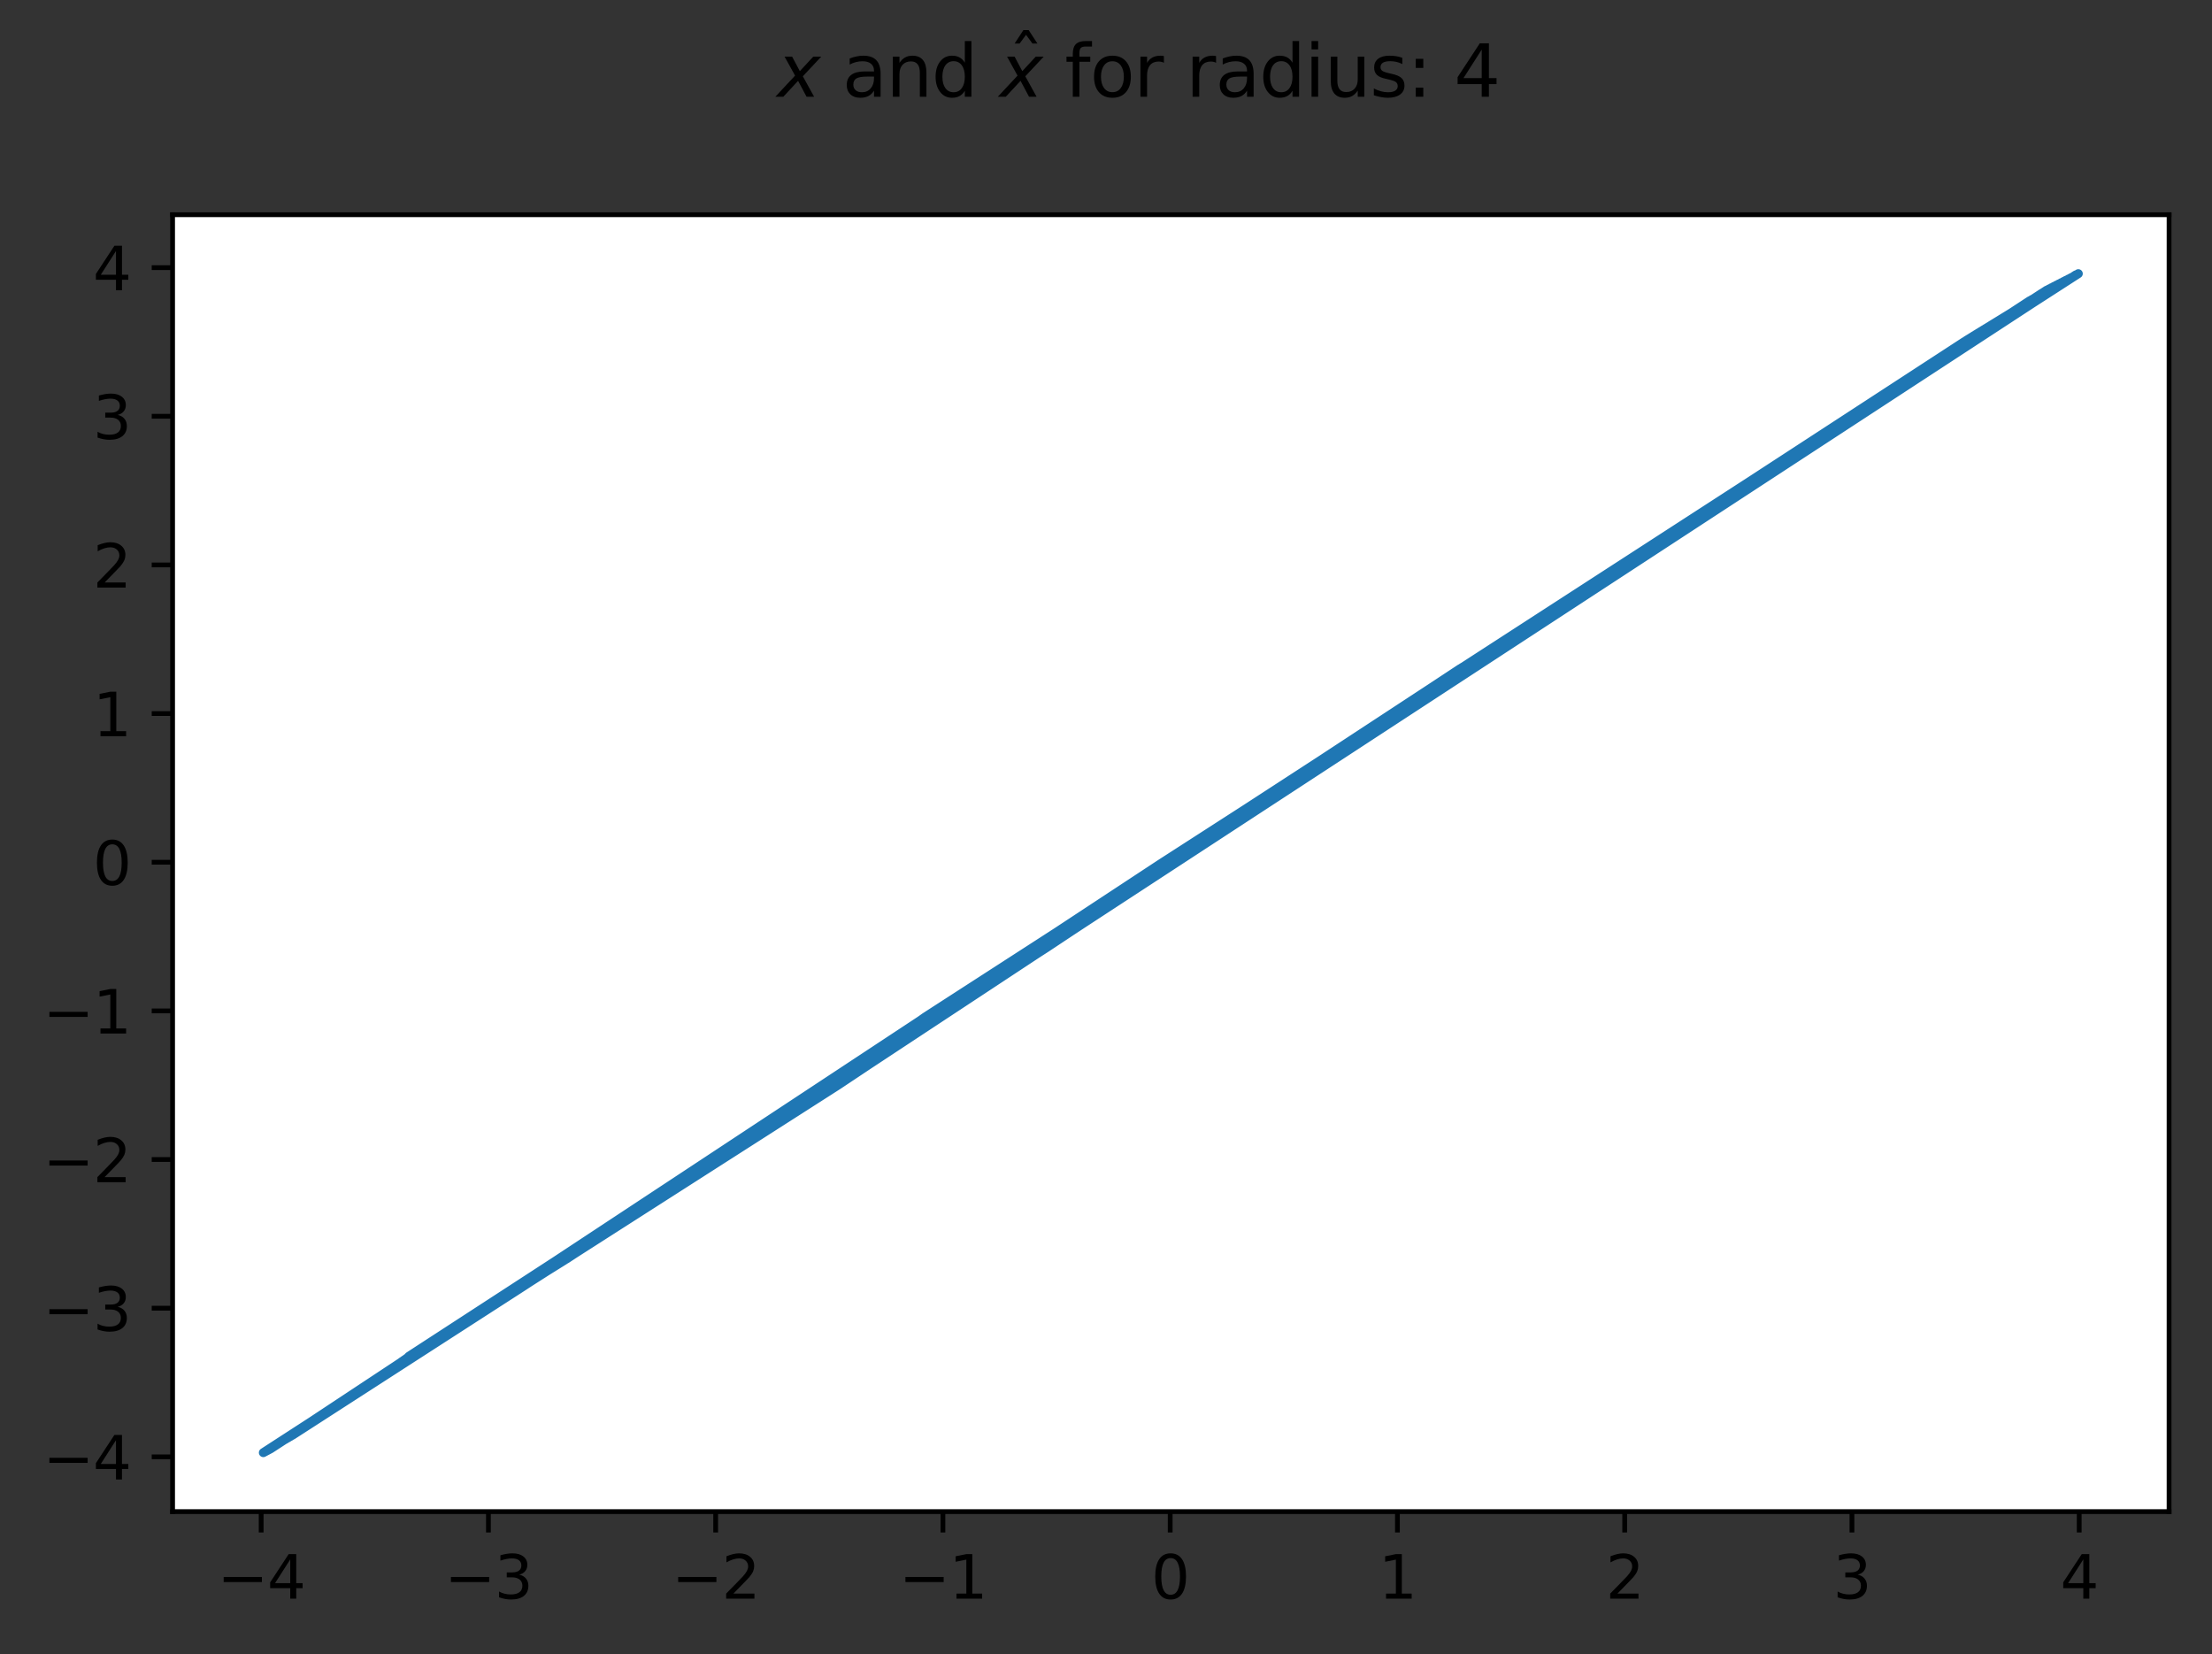 <?xml version="1.0" encoding="utf-8" standalone="no"?>
<!DOCTYPE svg PUBLIC "-//W3C//DTD SVG 1.1//EN"
  "http://www.w3.org/Graphics/SVG/1.1/DTD/svg11.dtd">
<svg xmlns:xlink="http://www.w3.org/1999/xlink" width="370.942pt" height="277.318pt" viewBox="0 0 370.942 277.318" xmlns="http://www.w3.org/2000/svg" version="1.1">
 <rect x="0" y="0" width="370.942" height="277.318" fill="#333333" stroke="none"/>
 <defs>
  <style type="text/css">*{stroke-linejoin: round; stroke-linecap: butt}</style>
 </defs>
 <g id="figure_1">
  <g id="patch_1">
   <path d="M 0 277.318 
L 370.942 277.318 
L 370.942 0 
L 0 0 
L 0 277.318 
z
" style="fill: none"/>
  </g>
  <g id="axes_1">
   <g id="patch_2">
    <path d="M 28.942 253.44 
L 363.742 253.44 
L 363.742 36 
L 28.942 36 
z
" style="fill: #ffffff"/>
   </g>
   <g id="matplotlib.axis_1">
    <g id="xtick_1">
     <g id="line2d_1">
      <defs>
       <path id="mb90d18eeab" d="M 0 0 
L 0 3.5 
" style="stroke: #000000; stroke-width: 0.8"/>
      </defs>
      <g>
       <use xlink:href="#mb90d18eeab" x="43.796" y="253.44" style="stroke: #000000; stroke-width: 0.8"/>
      </g>
     </g>
     <g id="text_1">
      <!-- −4 -->
      <g transform="translate(36.425 268.038) scale(0.1 -0.1)">
       <defs>
        <path id="DejaVuSans-2212" d="M 678 2272 
L 4684 2272 
L 4684 1741 
L 678 1741 
L 678 2272 
z
" transform="scale(0.016)"/>
        <path id="DejaVuSans-34" d="M 2419 4116 
L 825 1625 
L 2419 1625 
L 2419 4116 
z
M 2253 4666 
L 3047 4666 
L 3047 1625 
L 3713 1625 
L 3713 1100 
L 3047 1100 
L 3047 0 
L 2419 0 
L 2419 1100 
L 313 1100 
L 313 1709 
L 2253 4666 
z
" transform="scale(0.016)"/>
       </defs>
       <use xlink:href="#DejaVuSans-2212"/>
       <use xlink:href="#DejaVuSans-34" x="83.789"/>
      </g>
     </g>
    </g>
    <g id="xtick_2">
     <g id="line2d_2">
      <g>
       <use xlink:href="#mb90d18eeab" x="81.905" y="253.44" style="stroke: #000000; stroke-width: 0.8"/>
      </g>
     </g>
     <g id="text_2">
      <!-- −3 -->
      <g transform="translate(74.534 268.038) scale(0.1 -0.1)">
       <defs>
        <path id="DejaVuSans-33" d="M 2597 2516 
Q 3050 2419 3304 2112 
Q 3559 1806 3559 1356 
Q 3559 666 3084 287 
Q 2609 -91 1734 -91 
Q 1441 -91 1130 -33 
Q 819 25 488 141 
L 488 750 
Q 750 597 1062 519 
Q 1375 441 1716 441 
Q 2309 441 2620 675 
Q 2931 909 2931 1356 
Q 2931 1769 2642 2001 
Q 2353 2234 1838 2234 
L 1294 2234 
L 1294 2753 
L 1863 2753 
Q 2328 2753 2575 2939 
Q 2822 3125 2822 3475 
Q 2822 3834 2567 4026 
Q 2313 4219 1838 4219 
Q 1578 4219 1281 4162 
Q 984 4106 628 3988 
L 628 4550 
Q 988 4650 1302 4700 
Q 1616 4750 1894 4750 
Q 2613 4750 3031 4423 
Q 3450 4097 3450 3541 
Q 3450 3153 3228 2886 
Q 3006 2619 2597 2516 
z
" transform="scale(0.016)"/>
       </defs>
       <use xlink:href="#DejaVuSans-2212"/>
       <use xlink:href="#DejaVuSans-33" x="83.789"/>
      </g>
     </g>
    </g>
    <g id="xtick_3">
     <g id="line2d_3">
      <g>
       <use xlink:href="#mb90d18eeab" x="120.015" y="253.44" style="stroke: #000000; stroke-width: 0.8"/>
      </g>
     </g>
     <g id="text_3">
      <!-- −2 -->
      <g transform="translate(112.644 268.038) scale(0.1 -0.1)">
       <defs>
        <path id="DejaVuSans-32" d="M 1228 531 
L 3431 531 
L 3431 0 
L 469 0 
L 469 531 
Q 828 903 1448 1529 
Q 2069 2156 2228 2338 
Q 2531 2678 2651 2914 
Q 2772 3150 2772 3378 
Q 2772 3750 2511 3984 
Q 2250 4219 1831 4219 
Q 1534 4219 1204 4116 
Q 875 4013 500 3803 
L 500 4441 
Q 881 4594 1212 4672 
Q 1544 4750 1819 4750 
Q 2544 4750 2975 4387 
Q 3406 4025 3406 3419 
Q 3406 3131 3298 2873 
Q 3191 2616 2906 2266 
Q 2828 2175 2409 1742 
Q 1991 1309 1228 531 
z
" transform="scale(0.016)"/>
       </defs>
       <use xlink:href="#DejaVuSans-2212"/>
       <use xlink:href="#DejaVuSans-32" x="83.789"/>
      </g>
     </g>
    </g>
    <g id="xtick_4">
     <g id="line2d_4">
      <g>
       <use xlink:href="#mb90d18eeab" x="158.124" y="253.44" style="stroke: #000000; stroke-width: 0.8"/>
      </g>
     </g>
     <g id="text_4">
      <!-- −1 -->
      <g transform="translate(150.753 268.038) scale(0.1 -0.1)">
       <defs>
        <path id="DejaVuSans-31" d="M 794 531 
L 1825 531 
L 1825 4091 
L 703 3866 
L 703 4441 
L 1819 4666 
L 2450 4666 
L 2450 531 
L 3481 531 
L 3481 0 
L 794 0 
L 794 531 
z
" transform="scale(0.016)"/>
       </defs>
       <use xlink:href="#DejaVuSans-2212"/>
       <use xlink:href="#DejaVuSans-31" x="83.789"/>
      </g>
     </g>
    </g>
    <g id="xtick_5">
     <g id="line2d_5">
      <g>
       <use xlink:href="#mb90d18eeab" x="196.234" y="253.44" style="stroke: #000000; stroke-width: 0.8"/>
      </g>
     </g>
     <g id="text_5">
      <!-- 0 -->
      <g transform="translate(193.053 268.038) scale(0.1 -0.1)">
       <defs>
        <path id="DejaVuSans-30" d="M 2034 4250 
Q 1547 4250 1301 3770 
Q 1056 3291 1056 2328 
Q 1056 1369 1301 889 
Q 1547 409 2034 409 
Q 2525 409 2770 889 
Q 3016 1369 3016 2328 
Q 3016 3291 2770 3770 
Q 2525 4250 2034 4250 
z
M 2034 4750 
Q 2819 4750 3233 4129 
Q 3647 3509 3647 2328 
Q 3647 1150 3233 529 
Q 2819 -91 2034 -91 
Q 1250 -91 836 529 
Q 422 1150 422 2328 
Q 422 3509 836 4129 
Q 1250 4750 2034 4750 
z
" transform="scale(0.016)"/>
       </defs>
       <use xlink:href="#DejaVuSans-30"/>
      </g>
     </g>
    </g>
    <g id="xtick_6">
     <g id="line2d_6">
      <g>
       <use xlink:href="#mb90d18eeab" x="234.343" y="253.44" style="stroke: #000000; stroke-width: 0.8"/>
      </g>
     </g>
     <g id="text_6">
      <!-- 1 -->
      <g transform="translate(231.162 268.038) scale(0.1 -0.1)">
       <use xlink:href="#DejaVuSans-31"/>
      </g>
     </g>
    </g>
    <g id="xtick_7">
     <g id="line2d_7">
      <g>
       <use xlink:href="#mb90d18eeab" x="272.453" y="253.44" style="stroke: #000000; stroke-width: 0.8"/>
      </g>
     </g>
     <g id="text_7">
      <!-- 2 -->
      <g transform="translate(269.272 268.038) scale(0.1 -0.1)">
       <use xlink:href="#DejaVuSans-32"/>
      </g>
     </g>
    </g>
    <g id="xtick_8">
     <g id="line2d_8">
      <g>
       <use xlink:href="#mb90d18eeab" x="310.563" y="253.44" style="stroke: #000000; stroke-width: 0.8"/>
      </g>
     </g>
     <g id="text_8">
      <!-- 3 -->
      <g transform="translate(307.381 268.038) scale(0.1 -0.1)">
       <use xlink:href="#DejaVuSans-33"/>
      </g>
     </g>
    </g>
    <g id="xtick_9">
     <g id="line2d_9">
      <g>
       <use xlink:href="#mb90d18eeab" x="348.672" y="253.44" style="stroke: #000000; stroke-width: 0.8"/>
      </g>
     </g>
     <g id="text_9">
      <!-- 4 -->
      <g transform="translate(345.491 268.038) scale(0.1 -0.1)">
       <use xlink:href="#DejaVuSans-34"/>
      </g>
     </g>
    </g>
   </g>
   <g id="matplotlib.axis_2">
    <g id="ytick_1">
     <g id="line2d_10">
      <defs>
       <path id="md2dc85dc4a" d="M 0 0 
L -3.5 0 
" style="stroke: #000000; stroke-width: 0.8"/>
      </defs>
      <g>
       <use xlink:href="#md2dc85dc4a" x="28.942" y="244.258" style="stroke: #000000; stroke-width: 0.8"/>
      </g>
     </g>
     <g id="text_10">
      <!-- −4 -->
      <g transform="translate(7.2 248.057) scale(0.1 -0.1)">
       <use xlink:href="#DejaVuSans-2212"/>
       <use xlink:href="#DejaVuSans-34" x="83.789"/>
      </g>
     </g>
    </g>
    <g id="ytick_2">
     <g id="line2d_11">
      <g>
       <use xlink:href="#md2dc85dc4a" x="28.942" y="219.334" style="stroke: #000000; stroke-width: 0.8"/>
      </g>
     </g>
     <g id="text_11">
      <!-- −3 -->
      <g transform="translate(7.2 223.133) scale(0.1 -0.1)">
       <use xlink:href="#DejaVuSans-2212"/>
       <use xlink:href="#DejaVuSans-33" x="83.789"/>
      </g>
     </g>
    </g>
    <g id="ytick_3">
     <g id="line2d_12">
      <g>
       <use xlink:href="#md2dc85dc4a" x="28.942" y="194.411" style="stroke: #000000; stroke-width: 0.8"/>
      </g>
     </g>
     <g id="text_12">
      <!-- −2 -->
      <g transform="translate(7.2 198.21) scale(0.1 -0.1)">
       <use xlink:href="#DejaVuSans-2212"/>
       <use xlink:href="#DejaVuSans-32" x="83.789"/>
      </g>
     </g>
    </g>
    <g id="ytick_4">
     <g id="line2d_13">
      <g>
       <use xlink:href="#md2dc85dc4a" x="28.942" y="169.487" style="stroke: #000000; stroke-width: 0.8"/>
      </g>
     </g>
     <g id="text_13">
      <!-- −1 -->
      <g transform="translate(7.2 173.286) scale(0.1 -0.1)">
       <use xlink:href="#DejaVuSans-2212"/>
       <use xlink:href="#DejaVuSans-31" x="83.789"/>
      </g>
     </g>
    </g>
    <g id="ytick_5">
     <g id="line2d_14">
      <g>
       <use xlink:href="#md2dc85dc4a" x="28.942" y="144.564" style="stroke: #000000; stroke-width: 0.8"/>
      </g>
     </g>
     <g id="text_14">
      <!-- 0 -->
      <g transform="translate(15.58 148.363) scale(0.1 -0.1)">
       <use xlink:href="#DejaVuSans-30"/>
      </g>
     </g>
    </g>
    <g id="ytick_6">
     <g id="line2d_15">
      <g>
       <use xlink:href="#md2dc85dc4a" x="28.942" y="119.64" style="stroke: #000000; stroke-width: 0.8"/>
      </g>
     </g>
     <g id="text_15">
      <!-- 1 -->
      <g transform="translate(15.58 123.439) scale(0.1 -0.1)">
       <use xlink:href="#DejaVuSans-31"/>
      </g>
     </g>
    </g>
    <g id="ytick_7">
     <g id="line2d_16">
      <g>
       <use xlink:href="#md2dc85dc4a" x="28.942" y="94.717" style="stroke: #000000; stroke-width: 0.8"/>
      </g>
     </g>
     <g id="text_16">
      <!-- 2 -->
      <g transform="translate(15.58 98.516) scale(0.1 -0.1)">
       <use xlink:href="#DejaVuSans-32"/>
      </g>
     </g>
    </g>
    <g id="ytick_8">
     <g id="line2d_17">
      <g>
       <use xlink:href="#md2dc85dc4a" x="28.942" y="69.793" style="stroke: #000000; stroke-width: 0.8"/>
      </g>
     </g>
     <g id="text_17">
      <!-- 3 -->
      <g transform="translate(15.58 73.592) scale(0.1 -0.1)">
       <use xlink:href="#DejaVuSans-33"/>
      </g>
     </g>
    </g>
    <g id="ytick_9">
     <g id="line2d_18">
      <g>
       <use xlink:href="#md2dc85dc4a" x="28.942" y="44.87" style="stroke: #000000; stroke-width: 0.8"/>
      </g>
     </g>
     <g id="text_18">
      <!-- 4 -->
      <g transform="translate(15.58 48.669) scale(0.1 -0.1)">
       <use xlink:href="#DejaVuSans-34"/>
      </g>
     </g>
    </g>
   </g>
   <g id="line2d_19">
    <path d="M 265.598 99.305 
L 254.216 106.553 
L 279.419 90.38 
L 200.557 141.533 
L 345.272 47.601 
L 313.971 67.575 
L 51.477 238.943 
L 345.678 47.393 
L 179.932 155.596 
L 321.288 63.056 
L 55.542 236.329 
L 240.394 115.803 
L 155.542 170.297 
L 49.445 240.244 
L 332.67 55.275 
L 303.809 74.457 
L 93.347 212.093 
L 198.118 142.879 
L 276.167 92.737 
L 202.996 140.178 
L 274.541 93.783 
L 242.02 114.432 
L 51.071 239.2 
L 266.004 99.048 
L 103.916 204.775 
L 347.711 46.347 
L 64.485 230.322 
L 203.403 139.817 
L 91.315 213.328 
L 117.737 195.736 
L 128.306 189.067 
L 308.687 70.997 
L 102.29 205.95 
L 70.583 226.234 
L 131.558 187.029 
L 309.093 70.74 
L 299.744 77.113 
L 309.5 70.484 
L 210.72 135.215 
L 182.371 153.964 
L 120.176 194.221 
L 86.03 216.652 
L 61.233 232.465 
L 243.24 113.532 
L 247.305 110.637 
L 243.646 113.105 
L 94.567 211.348 
L 81.152 219.698 
L 329.012 57.642 
L 322.508 62.226 
L 280.232 89.747 
L 102.697 205.684 
L 283.484 87.784 
L 298.931 77.595 
L 169.77 162.073 
L 330.638 56.524 
L 151.07 173.822 
L 211.533 134.663 
L 285.923 86.039 
L 53.916 237.389 
L 160.826 167.303 
L 306.248 72.59 
L 235.923 118.841 
L 221.695 127.636 
L 338.361 51.777 
L 246.085 111.371 
L 83.185 218.476 
L 54.729 236.862 
L 228.606 123.358 
L 237.142 118.158 
L 107.168 202.506 
L 48.632 240.871 
L 194.566 144.861 
L 286.329 85.781 
L 163.265 165.923 
L 146.599 177.502 
L 77.9 221.617 
L 253.809 106.796 
L 149.038 175.424 
L 229.825 122.551 
L 337.955 52.069 
L 222.508 127.167 
L 183.997 152.674 
L 99.445 208.103 
L 216.817 130.883 
L 277.386 91.674 
L 112.046 199.449 
L 300.963 76.383 
L 141.314 181.208 
L 167.737 163.354 
L 60.827 232.728 
L 85.624 216.88 
L 54.323 237.126 
L 344.865 47.809 
L 206.248 137.899 
L 278.606 90.903 
L 332.264 55.523 
L 323.727 61.255 
L 70.177 226.47 
L 44.973 243.126 
L 211.939 134.419 
L 101.477 206.715 
L 288.768 84.271 
L 155.135 170.529 
L 132.371 186.571 
L 60.014 233.248 
L 101.884 206.255 
L 276.573 92.209 
L 133.184 186.113 
L 209.094 136.195 
L 204.216 139.273 
L 180.745 155.058 
L 86.437 216.423 
L 168.144 163.111 
L 80.746 219.94 
L 156.355 169.833 
L 82.778 218.723 
L 318.443 64.984 
L 57.575 234.964 
L 281.451 88.921 
L 152.29 172.73 
L 177.9 156.943 
L 193.753 145.62 
L 191.314 147.628 
L 49.038 240.633 
L 87.656 215.733 
L 317.223 65.685 
L 138.469 183.121 
L 344.052 48.227 
L 238.362 117.476 
L 197.305 143.329 
L 315.597 66.626 
L 244.459 112.53 
L 326.573 59.318 
L 104.323 204.49 
L 163.672 165.692 
L 274.947 93.529 
L 286.736 85.526 
L 201.777 140.858 
L 134.404 185.425 
L 325.76 59.843 
L 117.331 195.997 
L 121.396 193.564 
L 149.851 174.739 
L 131.152 187.258 
L 301.37 76.132 
L 68.55 227.415 
L 89.282 214.569 
L 213.565 133.372 
L 348.118 46.083 
L 137.249 183.815 
L 195.786 144.174 
L 98.225 208.899 
L 246.898 110.881 
L 183.591 152.942 
L 59.607 233.505 
L 125.461 190.775 
L 292.02 82.295 
L 125.054 191.002 
L 333.077 55.028 
L 217.63 130.343 
L 339.174 51.292 
L 188.875 149.278 
L 160.42 167.532 
L 177.087 157.498 
L 218.85 129.515 
L 343.239 48.647 
L 138.062 183.353 
L 248.118 110.152 
L 277.793 91.416 
L 69.364 226.942 
L 297.305 78.641 
L 84.404 217.718 
L 128.713 188.8 
L 256.655 104.939 
L 48.225 241.108 
L 131.965 186.8 
L 190.501 148.335 
L 218.037 130.074 
L 307.467 71.778 
L 134.81 185.196 
L 75.461 223.063 
L 257.468 104.461 
L 77.494 221.856 
L 296.898 78.896 
L 147.005 177.223 
L 75.868 222.817 
L 137.656 183.584 
L 86.843 216.193 
L 161.233 167.073 
L 342.02 49.493 
L 305.435 73.369 
L 135.217 184.967 
L 341.613 49.73 
L 346.491 46.978 
L 142.534 180.242 
L 296.492 79.148 
L 94.973 211.099 
L 222.915 126.915 
L 288.362 84.52 
L 160.013 167.762 
L 180.339 155.327 
L 282.264 88.465 
L 79.933 220.421 
L 307.874 71.516 
L 266.411 98.793 
L 302.589 75.322 
L 190.095 148.574 
L 338.768 51.535 
L 115.705 197.116 
L 162.859 166.153 
L 313.565 67.814 
L 176.68 157.79 
L 294.459 80.624 
L 107.981 201.982 
L 188.062 149.885 
L 334.296 54.289 
L 272.915 94.786 
L 215.191 132.092 
L 166.111 164.3 
L 197.712 143.104 
L 284.703 86.839 
L 268.85 97.278 
L 144.16 179.137 
L 267.63 98.032 
L 148.631 175.851 
L 72.209 225.287 
L 234.703 119.526 
L 249.744 109.189 
L 224.541 125.96 
L 119.363 194.656 
L 44.567 243.342 
L 161.639 166.843 
L 164.485 165.23 
L 112.859 198.877 
L 316.41 66.154 
L 279.825 89.989 
L 199.744 141.982 
L 178.713 156.401 
L 290.394 83.28 
L 119.77 194.439 
L 295.679 79.822 
L 194.16 145.207 
L 331.857 55.772 
L 100.258 207.564 
L 319.256 64.518 
L 220.476 128.33 
L 179.526 155.864 
L 118.55 195.09 
L 287.142 85.273 
L 136.436 184.277 
L 208.687 136.422 
L 77.087 222.095 
L 52.697 238.17 
L 175.054 159.136 
L 79.12 220.9 
L 292.833 81.7 
L 133.591 185.884 
L 120.989 193.784 
L 261.939 101.91 
L 312.345 68.704 
L 110.014 200.62 
L 199.338 142.206 
L 125.867 190.549 
L 192.127 146.91 
L 68.144 227.768 
L 266.817 98.538 
L 184.404 152.367 
L 114.485 197.872 
L 198.525 142.655 
L 330.231 56.776 
L 78.307 221.378 
L 88.876 214.829 
L 322.914 61.917 
L 336.735 52.819 
L 311.532 69.212 
L 59.201 233.76 
L 187.249 150.435 
L 275.76 93.01 
L 81.559 219.456 
L 239.581 116.381 
L 129.932 188.035 
L 204.622 139.012 
L 314.378 67.337 
L 149.444 175.125 
L 237.955 117.703 
L 68.957 227.178 
L 285.11 86.564 
L 346.085 47.185 
L 232.264 120.909 
L 324.134 60.954 
L 226.573 124.873 
L 233.077 120.445 
L 205.435 138.373 
L 337.142 52.573 
L 336.329 53.064 
L 329.825 57.03 
L 292.427 82.05 
L 322.101 62.501 
L 258.687 103.757 
L 153.103 172.016 
L 142.127 180.539 
L 158.794 168.451 
L 276.98 91.935 
L 51.884 238.686 
L 316.817 65.919 
L 335.516 53.554 
L 82.372 218.969 
L 196.899 143.554 
L 124.648 191.229 
L 147.412 176.94 
L 225.354 125.525 
L 164.891 164.998 
L 313.158 68.184 
L 109.607 200.853 
L 118.957 194.873 
L 83.591 218.227 
L 311.126 69.466 
L 298.524 77.836 
L 331.044 56.272 
L 127.493 189.641 
L 339.987 50.794 
L 333.89 54.534 
L 245.679 111.617 
L 46.599 242.059 
L 108.388 201.705 
L 296.085 79.543 
L 46.193 242.301 
L 230.232 122.293 
L 298.118 78.077 
L 302.996 75.091 
L 273.728 94.286 
L 202.183 140.632 
L 106.762 202.851 
L 129.119 188.548 
L 157.168 169.371 
L 90.095 214.069 
L 254.622 106.306 
L 71.803 225.524 
L 284.297 87.238 
L 280.638 89.504 
L 116.518 196.592 
L 305.028 73.637 
L 287.549 85.021 
L 140.095 182.189 
L 233.89 119.984 
L 130.745 187.488 
L 44.16 243.556 
L 45.38 242.909 
L 261.533 102.14 
L 99.038 208.37 
L 287.955 84.77 
L 83.998 217.976 
L 165.704 164.534 
L 97.819 209.162 
L 148.225 176.198 
L 244.866 112.112 
L 92.534 212.588 
L 273.321 94.536 
L 110.827 200.153 
L 293.646 81.155 
L 234.297 119.755 
L 223.321 126.615 
L 264.378 100.09 
L 324.947 60.372 
L 248.931 109.669 
L 301.776 75.785 
L 181.965 154.242 
L 201.37 141.084 
L 80.339 220.18 
L 331.451 56.022 
L 327.386 58.794 
L 166.518 164.066 
L 172.615 160.499 
L 242.833 113.837 
L 174.648 159.364 
L 47.819 241.346 
L 241.614 114.731 
L 164.078 165.461 
L 233.484 120.214 
L 192.94 146.193 
L 191.721 147.333 
L 231.858 121.142 
L 99.851 207.835 
L 188.469 149.511 
L 328.199 58.211 
L 105.949 203.407 
L 250.557 108.709 
L 130.339 187.719 
L 123.428 192.084 
L 143.347 179.683 
L 136.843 184.046 
L 257.874 104.225 
L 57.168 235.241 
L 139.282 182.656 
L 85.217 217.108 
L 329.418 57.285 
L 157.981 168.911 
L 291.614 82.541 
L 271.695 95.533 
L 274.134 94.035 
L 124.241 191.572 
L 168.957 162.521 
L 337.548 52.325 
L 209.5 135.964 
L 253.403 107.037 
L 200.964 141.309 
L 96.193 210.211 
L 317.63 65.451 
L 101.071 207.008 
L 311.939 68.958 
L 76.681 222.335 
L 315.191 66.862 
L 265.191 99.564 
L 56.355 235.789 
L 113.266 198.621 
L 169.363 162.297 
L 219.663 128.865 
L 272.102 95.284 
L 96.599 209.948 
L 263.972 100.358 
L 74.242 224.083 
L 92.941 212.341 
L 58.388 234.399 
L 263.159 100.93 
L 139.688 182.423 
L 335.922 53.309 
L 152.696 172.397 
L 264.785 99.825 
L 62.453 231.659 
L 194.973 144.631 
L 221.289 127.867 
L 309.906 70.229 
L 212.752 133.799 
L 308.28 71.256 
L 153.916 171.479 
L 144.566 178.865 
L 168.55 162.854 
L 271.289 95.782 
L 230.638 122.034 
L 69.77 226.706 
L 95.786 210.475 
L 340.394 50.42 
L 167.331 163.594 
L 306.654 72.312 
L 226.98 124.655 
L 300.15 76.871 
L 200.151 141.758 
L 193.347 145.909 
L 348.524 45.884 
L 263.565 100.635 
L 145.786 178.05 
L 159.2 168.221 
L 174.241 159.592 
L 55.136 236.596 
L 213.972 133.159 
L 91.721 213.081 
L 192.534 146.485 
L 53.51 237.65 
L 70.99 225.998 
L 259.094 103.524 
L 310.313 69.974 
L 228.199 123.724 
L 235.11 119.297 
L 159.607 167.992 
L 127.9 189.413 
L 109.201 201.086 
L 64.079 230.558 
L 170.583 161.625 
L 267.224 98.285 
L 55.949 236.06 
L 177.493 157.218 
L 184.81 152.025 
L 328.605 57.932 
L 269.256 97.028 
L 227.386 124.239 
L 78.713 221.139 
L 307.061 72.043 
L 106.355 203.134 
L 347.304 46.561 
L 231.045 121.771 
L 341.207 49.962 
L 88.063 215.396 
L 299.337 77.354 
L 223.728 126.397 
L 227.793 123.975 
L 155.948 170.065 
L 142.94 179.96 
L 343.646 48.436 
L 258.281 103.99 
L 173.022 160.273 
L 285.516 86.299 
L 170.176 161.849 
L 157.574 169.141 
L 136.03 184.507 
L 111.233 199.919 
L 126.68 190.095 
L 342.426 49.161 
L 209.907 135.719 
L 198.931 142.43 
L 187.656 150.171 
L 162.046 166.613 
L 293.24 81.424 
L 238.768 117.122 
L 232.671 120.677 
L 45.786 242.556 
L 289.175 84.023 
L 72.616 225.048 
L 275.354 93.272 
L 248.524 109.911 
L 272.508 95.035 
L 183.184 153.387 
L 172.209 160.725 
L 73.022 224.809 
L 175.461 158.908 
L 235.516 119.069 
L 250.15 108.949 
L 144.973 178.594 
L 289.988 83.527 
L 335.109 53.798 
L 76.274 222.575 
L 314.784 67.099 
L 173.428 160.046 
L 57.981 234.684 
L 213.159 133.585 
L 58.794 234.108 
L 90.502 213.821 
L 262.346 101.682 
L 94.16 211.597 
L 140.501 181.955 
L 224.947 125.742 
L 135.623 184.737 
L 282.671 88.237 
L 247.711 110.395 
L 220.069 128.561 
L 312.752 68.447 
L 181.152 154.788 
L 195.379 144.402 
L 231.451 121.472 
L 73.429 224.569 
L 113.672 198.371 
L 346.898 46.77 
L 181.558 154.516 
L 326.979 59.056 
L 236.736 118.385 
L 203.809 139.535 
L 249.337 109.429 
L 196.192 143.947 
L 207.061 137.394 
L 303.402 74.768 
L 316.004 66.39 
L 100.664 207.289 
L 260.313 102.829 
L 89.689 214.318 
L 166.924 163.831 
L 62.859 231.377 
L 333.483 54.781 
L 87.25 215.963 
L 120.583 194.003 
L 281.858 88.693 
L 290.801 83.034 
L 310.719 69.72 
L 304.622 73.903 
L 153.509 171.748 
L 281.045 89.256 
L 47.412 241.582 
L 49.851 239.976 
L 245.272 111.864 
L 186.03 151.203 
L 202.59 140.406 
L 88.469 215.149 
L 97.412 209.424 
L 297.711 78.318 
L 344.459 48.018 
L 151.883 173.141 
L 158.387 168.681 
L 226.167 125.09 
L 255.435 105.734 
L 279.012 90.644 
L 255.029 105.962 
L 133.997 185.655 
L 176.274 158.231 
L 327.792 58.493 
L 151.477 173.418 
L 171.802 160.95 
L 103.103 205.434 
L 320.882 63.343 
L 65.298 229.849 
L 302.183 75.554 
L 255.842 105.507 
L 269.663 96.778 
L 90.908 213.574 
L 179.119 156.132 
L 127.087 189.868 
L 145.379 178.322 
L 116.924 196.248 
L 50.664 239.457 
L 340.8 50.192 
L 196.492 143.78 
L 240.801 115.36 
L 114.079 198.121 
L 66.924 228.626 
L 61.64 232.2 
L 71.396 225.761 
L 122.209 192.838 
L 257.061 104.698 
L 270.882 96.031 
L 64.892 230.086 
L 244.053 112.824 
L 56.762 235.516 
L 210.313 135.435 
L 239.175 116.861 
L 67.737 228.052 
L 93.754 211.846 
L 305.841 73.093 
L 143.753 179.409 
L 294.053 80.889 
L 138.875 182.889 
L 107.575 202.246 
L 261.126 102.369 
L 63.672 230.792 
L 339.581 51.046 
L 75.055 223.408 
L 334.703 54.043 
L 218.443 129.802 
L 270.476 96.28 
L 132.778 186.342 
L 268.037 97.78 
L 252.183 107.754 
L 300.557 76.628 
L 92.128 212.835 
L 229.419 122.811 
L 105.542 203.677 
L 67.331 228.331 
L 289.581 83.775 
L 81.965 219.213 
L 252.59 107.515 
L 318.849 64.751 
L 294.866 80.359 
L 98.632 208.635 
L 140.908 181.629 
L 111.64 199.684 
L 62.046 231.932 
L 295.272 80.092 
L 250.964 108.47 
L 154.322 171.202 
L 236.329 118.613 
L 123.835 191.832 
L 206.655 137.658 
L 171.396 161.175 
L 216.004 131.575 
L 175.867 158.516 
L 156.761 169.602 
L 129.526 188.296 
L 304.215 74.172 
L 178.306 156.671 
L 207.874 136.873 
L 256.248 105.187 
L 324.54 60.639 
L 112.453 199.212 
L 326.166 59.58 
L 147.818 176.646 
L 173.835 159.819 
L 95.38 210.744 
L 224.134 126.178 
L 246.492 111.125 
L 270.069 96.529 
L 50.258 239.715 
L 217.224 130.611 
L 84.811 217.443 
L 323.321 61.541 
L 97.006 209.686 
L 321.695 62.777 
L 154.729 170.874 
L 110.42 200.387 
L 60.42 232.989 
L 251.777 107.993 
L 342.833 48.937 
L 141.721 180.926 
L 146.192 177.777 
L 118.144 195.428 
L 237.549 117.93 
L 229.012 123.076 
L 229.012 123.076 
" clip-path="url(#p96f7ac40ff)" style="fill: none; stroke: #1f77b4; stroke-width: 1.5; stroke-linecap: square"/>
   </g>
   <g id="patch_3">
    <path d="M 28.942 253.44 
L 28.942 36 
" style="fill: none; stroke: #000000; stroke-width: 0.8; stroke-linejoin: miter; stroke-linecap: square"/>
   </g>
   <g id="patch_4">
    <path d="M 363.742 253.44 
L 363.742 36 
" style="fill: none; stroke: #000000; stroke-width: 0.8; stroke-linejoin: miter; stroke-linecap: square"/>
   </g>
   <g id="patch_5">
    <path d="M 28.942 253.44 
L 363.742 253.44 
" style="fill: none; stroke: #000000; stroke-width: 0.8; stroke-linejoin: miter; stroke-linecap: square"/>
   </g>
   <g id="patch_6">
    <path d="M 28.942 36 
L 363.742 36 
" style="fill: none; stroke: #000000; stroke-width: 0.8; stroke-linejoin: miter; stroke-linecap: square"/>
   </g>
  </g>
  <g id="text_19">
   <!-- $x$ and $\hat{x}$ for radius: 4 -->
   <g transform="translate(130.342 16.318) scale(0.12 -0.12)">
    <defs>
     <path id="DejaVuSans-Oblique-78" d="M 3841 3500 
L 2234 1784 
L 3219 0 
L 2559 0 
L 1819 1388 
L 531 0 
L -166 0 
L 1556 1844 
L 641 3500 
L 1300 3500 
L 1972 2234 
L 3144 3500 
L 3841 3500 
z
" transform="scale(0.016)"/>
     <path id="DejaVuSans-20" transform="scale(0.016)"/>
     <path id="DejaVuSans-61" d="M 2194 1759 
Q 1497 1759 1228 1600 
Q 959 1441 959 1056 
Q 959 750 1161 570 
Q 1363 391 1709 391 
Q 2188 391 2477 730 
Q 2766 1069 2766 1631 
L 2766 1759 
L 2194 1759 
z
M 3341 1997 
L 3341 0 
L 2766 0 
L 2766 531 
Q 2569 213 2275 61 
Q 1981 -91 1556 -91 
Q 1019 -91 701 211 
Q 384 513 384 1019 
Q 384 1609 779 1909 
Q 1175 2209 1959 2209 
L 2766 2209 
L 2766 2266 
Q 2766 2663 2505 2880 
Q 2244 3097 1772 3097 
Q 1472 3097 1187 3025 
Q 903 2953 641 2809 
L 641 3341 
Q 956 3463 1253 3523 
Q 1550 3584 1831 3584 
Q 2591 3584 2966 3190 
Q 3341 2797 3341 1997 
z
" transform="scale(0.016)"/>
     <path id="DejaVuSans-6e" d="M 3513 2113 
L 3513 0 
L 2938 0 
L 2938 2094 
Q 2938 2591 2744 2837 
Q 2550 3084 2163 3084 
Q 1697 3084 1428 2787 
Q 1159 2491 1159 1978 
L 1159 0 
L 581 0 
L 581 3500 
L 1159 3500 
L 1159 2956 
Q 1366 3272 1645 3428 
Q 1925 3584 2291 3584 
Q 2894 3584 3203 3211 
Q 3513 2838 3513 2113 
z
" transform="scale(0.016)"/>
     <path id="DejaVuSans-64" d="M 2906 2969 
L 2906 4863 
L 3481 4863 
L 3481 0 
L 2906 0 
L 2906 525 
Q 2725 213 2448 61 
Q 2172 -91 1784 -91 
Q 1150 -91 751 415 
Q 353 922 353 1747 
Q 353 2572 751 3078 
Q 1150 3584 1784 3584 
Q 2172 3584 2448 3432 
Q 2725 3281 2906 2969 
z
M 947 1747 
Q 947 1113 1208 752 
Q 1469 391 1925 391 
Q 2381 391 2643 752 
Q 2906 1113 2906 1747 
Q 2906 2381 2643 2742 
Q 2381 3103 1925 3103 
Q 1469 3103 1208 2742 
Q 947 2381 947 1747 
z
" transform="scale(0.016)"/>
     <path id="DejaVuSans-302" d="M -1831 5119 
L -1369 5119 
L -603 3944 
L -1038 3944 
L -1600 4709 
L -2163 3944 
L -2597 3944 
L -1831 5119 
z
M -1600 3584 
L -1600 3584 
z
" transform="scale(0.016)"/>
     <path id="DejaVuSans-66" d="M 2375 4863 
L 2375 4384 
L 1825 4384 
Q 1516 4384 1395 4259 
Q 1275 4134 1275 3809 
L 1275 3500 
L 2222 3500 
L 2222 3053 
L 1275 3053 
L 1275 0 
L 697 0 
L 697 3053 
L 147 3053 
L 147 3500 
L 697 3500 
L 697 3744 
Q 697 4328 969 4595 
Q 1241 4863 1831 4863 
L 2375 4863 
z
" transform="scale(0.016)"/>
     <path id="DejaVuSans-6f" d="M 1959 3097 
Q 1497 3097 1228 2736 
Q 959 2375 959 1747 
Q 959 1119 1226 758 
Q 1494 397 1959 397 
Q 2419 397 2687 759 
Q 2956 1122 2956 1747 
Q 2956 2369 2687 2733 
Q 2419 3097 1959 3097 
z
M 1959 3584 
Q 2709 3584 3137 3096 
Q 3566 2609 3566 1747 
Q 3566 888 3137 398 
Q 2709 -91 1959 -91 
Q 1206 -91 779 398 
Q 353 888 353 1747 
Q 353 2609 779 3096 
Q 1206 3584 1959 3584 
z
" transform="scale(0.016)"/>
     <path id="DejaVuSans-72" d="M 2631 2963 
Q 2534 3019 2420 3045 
Q 2306 3072 2169 3072 
Q 1681 3072 1420 2755 
Q 1159 2438 1159 1844 
L 1159 0 
L 581 0 
L 581 3500 
L 1159 3500 
L 1159 2956 
Q 1341 3275 1631 3429 
Q 1922 3584 2338 3584 
Q 2397 3584 2469 3576 
Q 2541 3569 2628 3553 
L 2631 2963 
z
" transform="scale(0.016)"/>
     <path id="DejaVuSans-69" d="M 603 3500 
L 1178 3500 
L 1178 0 
L 603 0 
L 603 3500 
z
M 603 4863 
L 1178 4863 
L 1178 4134 
L 603 4134 
L 603 4863 
z
" transform="scale(0.016)"/>
     <path id="DejaVuSans-75" d="M 544 1381 
L 544 3500 
L 1119 3500 
L 1119 1403 
Q 1119 906 1312 657 
Q 1506 409 1894 409 
Q 2359 409 2629 706 
Q 2900 1003 2900 1516 
L 2900 3500 
L 3475 3500 
L 3475 0 
L 2900 0 
L 2900 538 
Q 2691 219 2414 64 
Q 2138 -91 1772 -91 
Q 1169 -91 856 284 
Q 544 659 544 1381 
z
M 1991 3584 
L 1991 3584 
z
" transform="scale(0.016)"/>
     <path id="DejaVuSans-73" d="M 2834 3397 
L 2834 2853 
Q 2591 2978 2328 3040 
Q 2066 3103 1784 3103 
Q 1356 3103 1142 2972 
Q 928 2841 928 2578 
Q 928 2378 1081 2264 
Q 1234 2150 1697 2047 
L 1894 2003 
Q 2506 1872 2764 1633 
Q 3022 1394 3022 966 
Q 3022 478 2636 193 
Q 2250 -91 1575 -91 
Q 1294 -91 989 -36 
Q 684 19 347 128 
L 347 722 
Q 666 556 975 473 
Q 1284 391 1588 391 
Q 1994 391 2212 530 
Q 2431 669 2431 922 
Q 2431 1156 2273 1281 
Q 2116 1406 1581 1522 
L 1381 1569 
Q 847 1681 609 1914 
Q 372 2147 372 2553 
Q 372 3047 722 3315 
Q 1072 3584 1716 3584 
Q 2034 3584 2315 3537 
Q 2597 3491 2834 3397 
z
" transform="scale(0.016)"/>
     <path id="DejaVuSans-3a" d="M 750 794 
L 1409 794 
L 1409 0 
L 750 0 
L 750 794 
z
M 750 3309 
L 1409 3309 
L 1409 2516 
L 750 2516 
L 750 3309 
z
" transform="scale(0.016)"/>
    </defs>
    <use xlink:href="#DejaVuSans-Oblique-78" transform="translate(0 0.828)"/>
    <use xlink:href="#DejaVuSans-20" transform="translate(59.18 0.828)"/>
    <use xlink:href="#DejaVuSans-61" transform="translate(90.967 0.828)"/>
    <use xlink:href="#DejaVuSans-6e" transform="translate(152.246 0.828)"/>
    <use xlink:href="#DejaVuSans-64" transform="translate(215.625 0.828)"/>
    <use xlink:href="#DejaVuSans-20" transform="translate(279.102 0.828)"/>
    <use xlink:href="#DejaVuSans-302" transform="translate(373.262 12.016)"/>
    <use xlink:href="#DejaVuSans-Oblique-78" transform="translate(310.889 0.828)"/>
    <use xlink:href="#DejaVuSans-20" transform="translate(370.068 0.828)"/>
    <use xlink:href="#DejaVuSans-66" transform="translate(401.855 0.828)"/>
    <use xlink:href="#DejaVuSans-6f" transform="translate(437.061 0.828)"/>
    <use xlink:href="#DejaVuSans-72" transform="translate(498.242 0.828)"/>
    <use xlink:href="#DejaVuSans-20" transform="translate(539.355 0.828)"/>
    <use xlink:href="#DejaVuSans-72" transform="translate(571.143 0.828)"/>
    <use xlink:href="#DejaVuSans-61" transform="translate(612.256 0.828)"/>
    <use xlink:href="#DejaVuSans-64" transform="translate(673.535 0.828)"/>
    <use xlink:href="#DejaVuSans-69" transform="translate(737.012 0.828)"/>
    <use xlink:href="#DejaVuSans-75" transform="translate(764.795 0.828)"/>
    <use xlink:href="#DejaVuSans-73" transform="translate(828.174 0.828)"/>
    <use xlink:href="#DejaVuSans-3a" transform="translate(880.273 0.828)"/>
    <use xlink:href="#DejaVuSans-20" transform="translate(913.965 0.828)"/>
    <use xlink:href="#DejaVuSans-34" transform="translate(945.752 0.828)"/>
   </g>
  </g>
 </g>
 <defs>
  <clipPath id="p96f7ac40ff">
   <rect x="28.942" y="36" width="334.8" height="217.44"/>
  </clipPath>
 </defs>
</svg>
